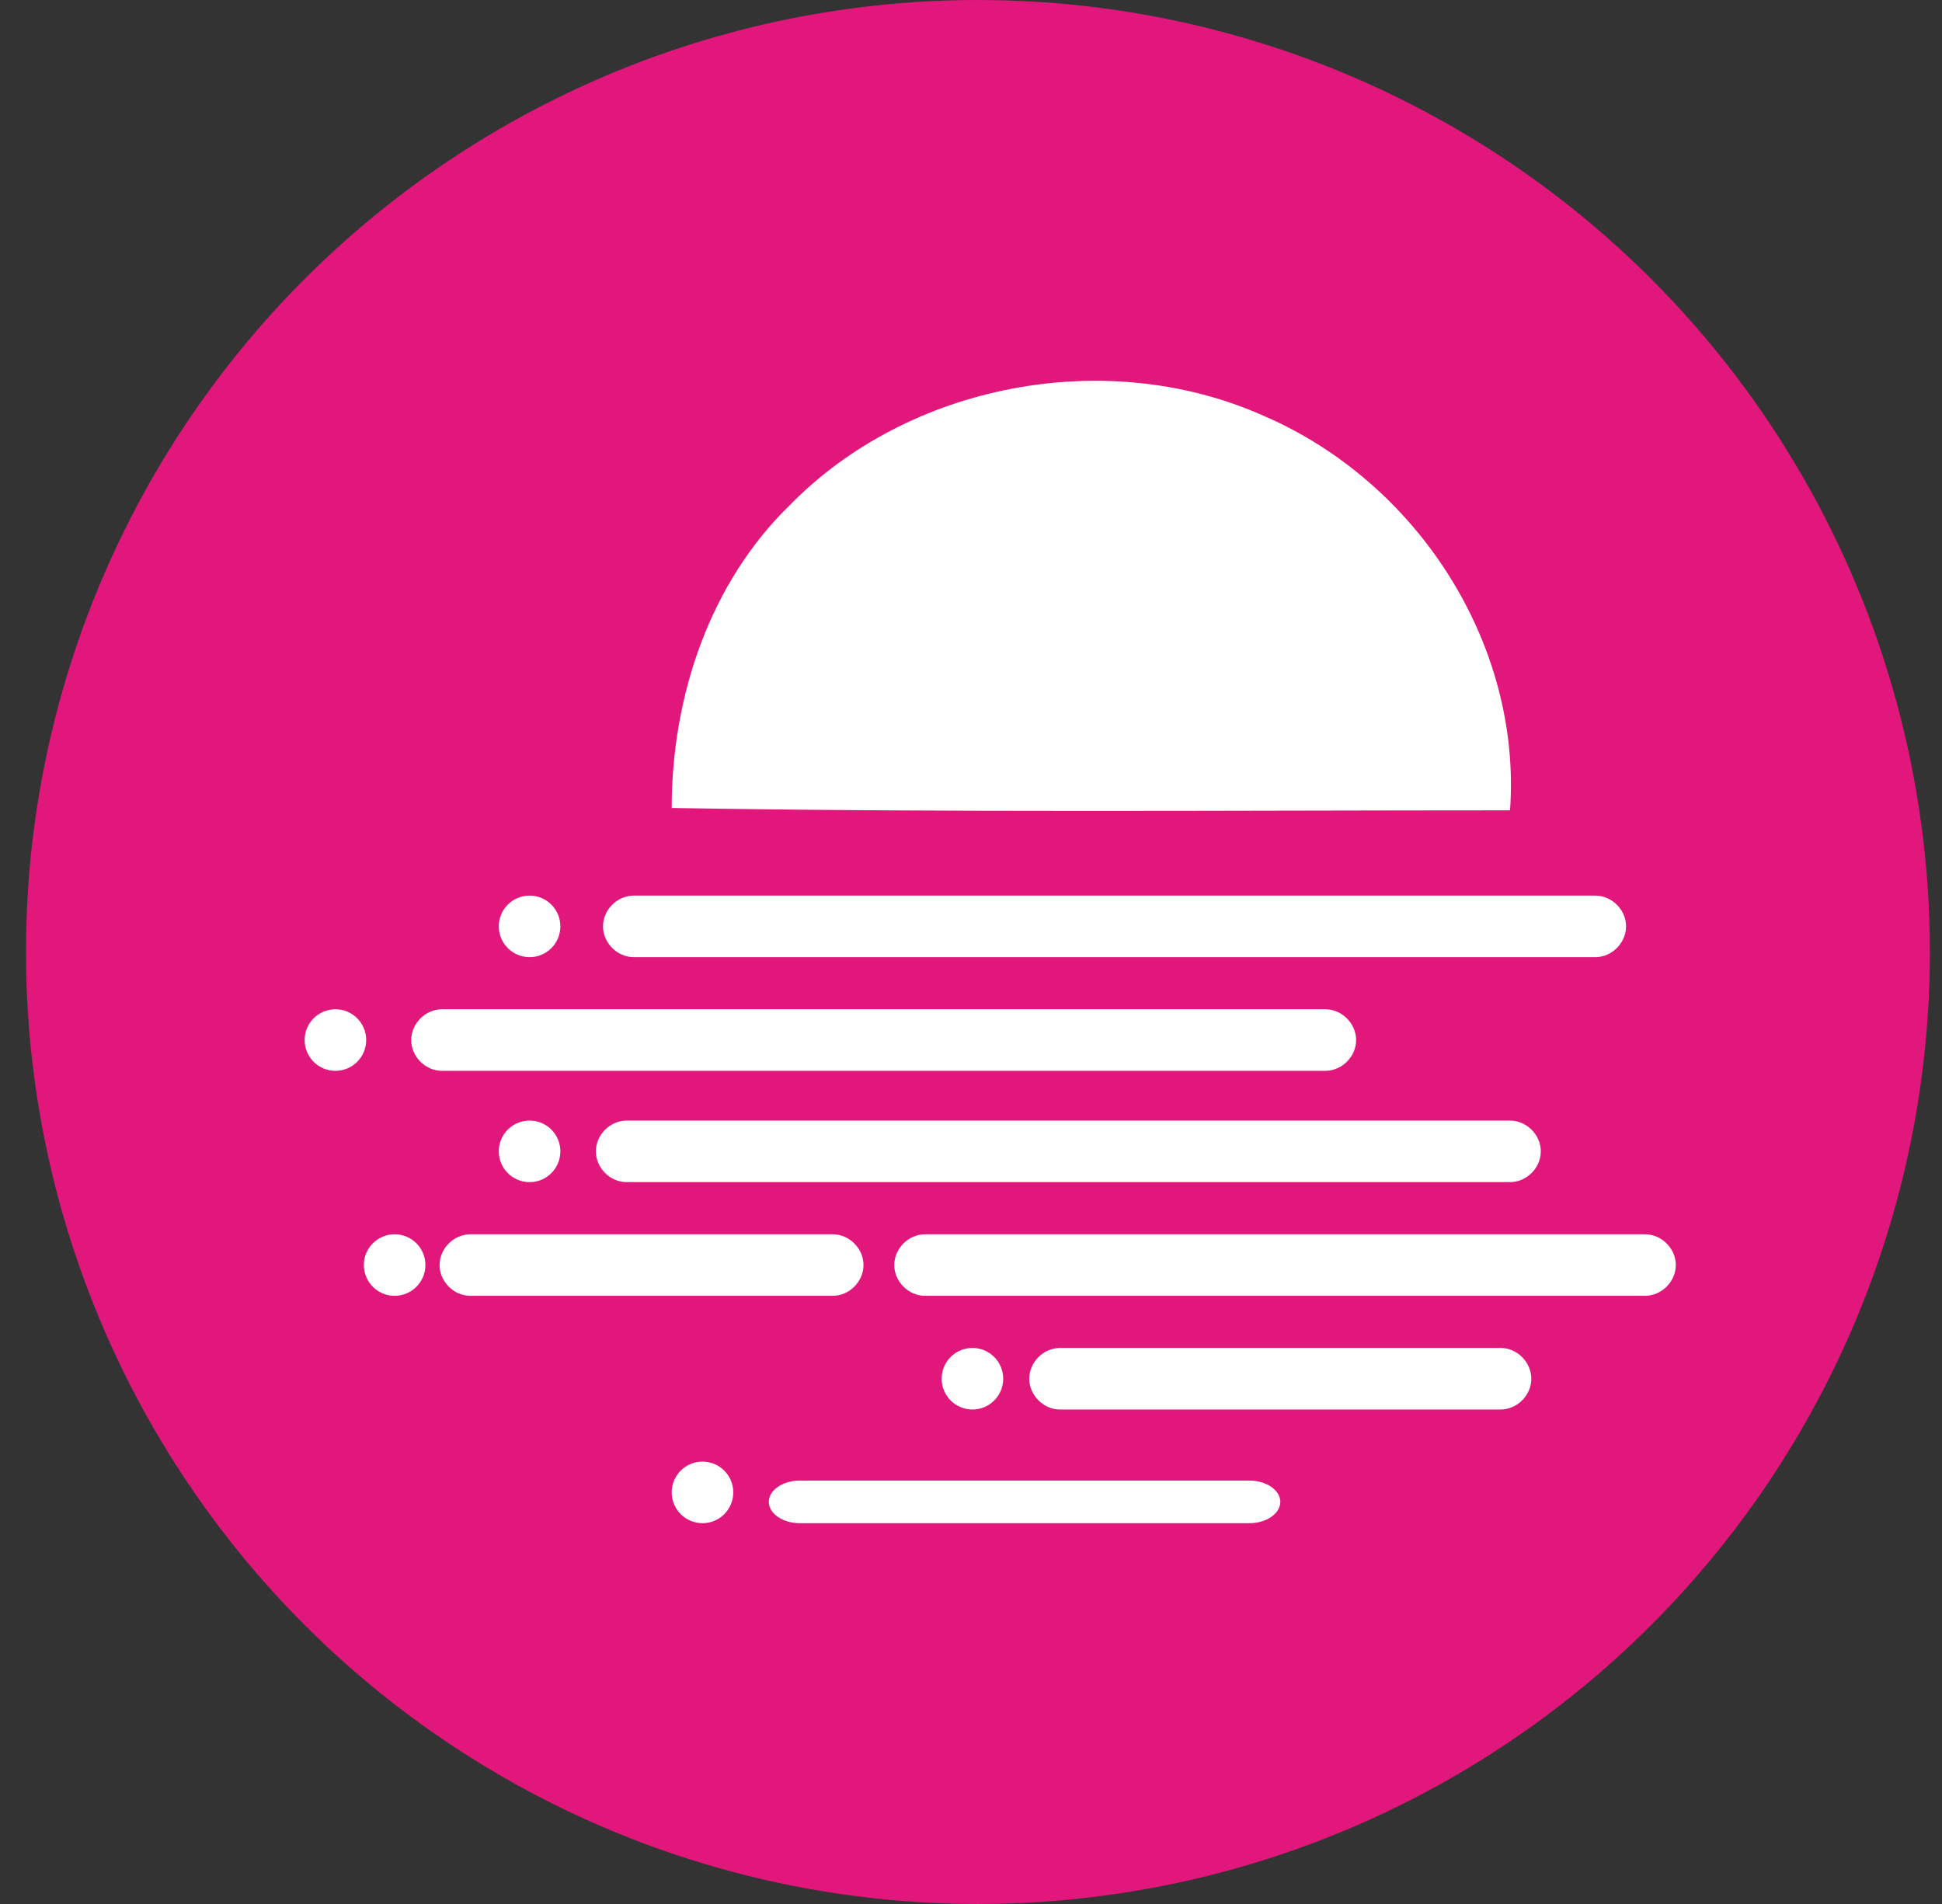 <svg width="51" height="50" viewBox="0 0 51 50" fill="none" xmlns="http://www.w3.org/2000/svg">
<rect x="0" y="0" width="51" height="50" fill="#333333" stroke="none"/>
<ellipse cx="25.682" cy="25" rx="25" ry="25" fill="#E1177C"/>
<path d="M33.126 10.894C37.231 12.635 39.967 16.926 39.656 21.28C32.317 21.28 24.979 21.342 17.64 21.218C17.64 18.295 18.635 15.309 20.75 13.257C23.859 10.085 29.021 9.09 33.126 10.894Z" fill="white"/>
<path d="M32.815 38.881C33.25 38.881 33.623 39.129 33.623 39.44C33.623 39.751 33.25 40 32.815 40H20.998C20.563 40 20.19 39.751 20.19 39.44C20.19 39.129 20.563 38.881 20.998 38.881H32.815Z" fill="white"/>
<path d="M18.448 40C18.895 40 19.257 39.638 19.257 39.191C19.257 38.745 18.895 38.383 18.448 38.383C18.002 38.383 17.64 38.745 17.64 39.191C17.64 39.638 18.002 40 18.448 40Z" fill="white"/>
<path d="M25.538 37.015C25.984 37.015 26.346 36.653 26.346 36.207C26.346 35.76 25.984 35.398 25.538 35.398C25.091 35.398 24.729 35.76 24.729 36.207C24.729 36.653 25.091 37.015 25.538 37.015Z" fill="white"/>
<path d="M39.407 35.398C39.842 35.398 40.215 35.771 40.215 36.207C40.215 36.642 39.842 37.015 39.407 37.015H27.839C27.404 37.015 27.03 36.642 27.03 36.207C27.03 35.771 27.404 35.398 27.839 35.398H39.407Z" fill="white"/>
<path d="M10.363 34.029C10.81 34.029 11.172 33.667 11.172 33.221C11.172 32.774 10.81 32.413 10.363 32.413C9.917 32.413 9.555 32.774 9.555 33.221C9.555 33.667 9.917 34.029 10.363 34.029Z" fill="white"/>
<path d="M21.868 32.413C22.303 32.413 22.677 32.786 22.677 33.221C22.677 33.656 22.303 34.029 21.868 34.029H12.353C11.917 34.029 11.544 33.656 11.544 33.221C11.544 32.786 11.917 32.413 12.353 32.413H21.868Z" fill="white"/>
<path d="M43.2 32.413C43.636 32.413 44.009 32.786 44.009 33.221C44.009 33.656 43.636 34.029 43.2 34.029H24.294C23.858 34.029 23.485 33.656 23.485 33.221C23.485 32.786 23.858 32.413 24.294 32.413H43.2Z" fill="white"/>
<path d="M39.655 29.427C40.09 29.427 40.464 29.8 40.464 30.235C40.464 30.671 40.09 31.044 39.655 31.044H16.457C16.022 31.044 15.649 30.671 15.649 30.235C15.649 29.8 16.022 29.427 16.457 29.427H39.655Z" fill="white"/>
<path d="M13.908 31.044C14.354 31.044 14.716 30.682 14.716 30.235C14.716 29.789 14.354 29.427 13.908 29.427C13.461 29.427 13.099 29.789 13.099 30.235C13.099 30.682 13.461 31.044 13.908 31.044Z" fill="white"/>
<path d="M34.805 26.504C35.24 26.504 35.614 26.877 35.614 27.313C35.614 27.748 35.24 28.121 34.805 28.121H11.607C11.172 28.121 10.799 27.748 10.799 27.313C10.799 26.877 11.172 26.504 11.607 26.504H34.805Z" fill="white"/>
<path d="M8.809 28.121C9.255 28.121 9.617 27.759 9.617 27.313C9.617 26.866 9.255 26.504 8.809 26.504C8.362 26.504 8 26.866 8 27.313C8 27.759 8.362 28.121 8.809 28.121Z" fill="white"/>
<path d="M13.908 25.136C14.354 25.136 14.716 24.774 14.716 24.327C14.716 23.881 14.354 23.519 13.908 23.519C13.461 23.519 13.099 23.881 13.099 24.327C13.099 24.774 13.461 25.136 13.908 25.136Z" fill="white"/>
<path d="M41.895 23.519C42.33 23.519 42.703 23.892 42.703 24.327C42.703 24.762 42.33 25.136 41.895 25.136H16.645C16.209 25.136 15.836 24.762 15.836 24.327C15.836 23.892 16.209 23.519 16.645 23.519H41.895Z" fill="white"/>
</svg>
